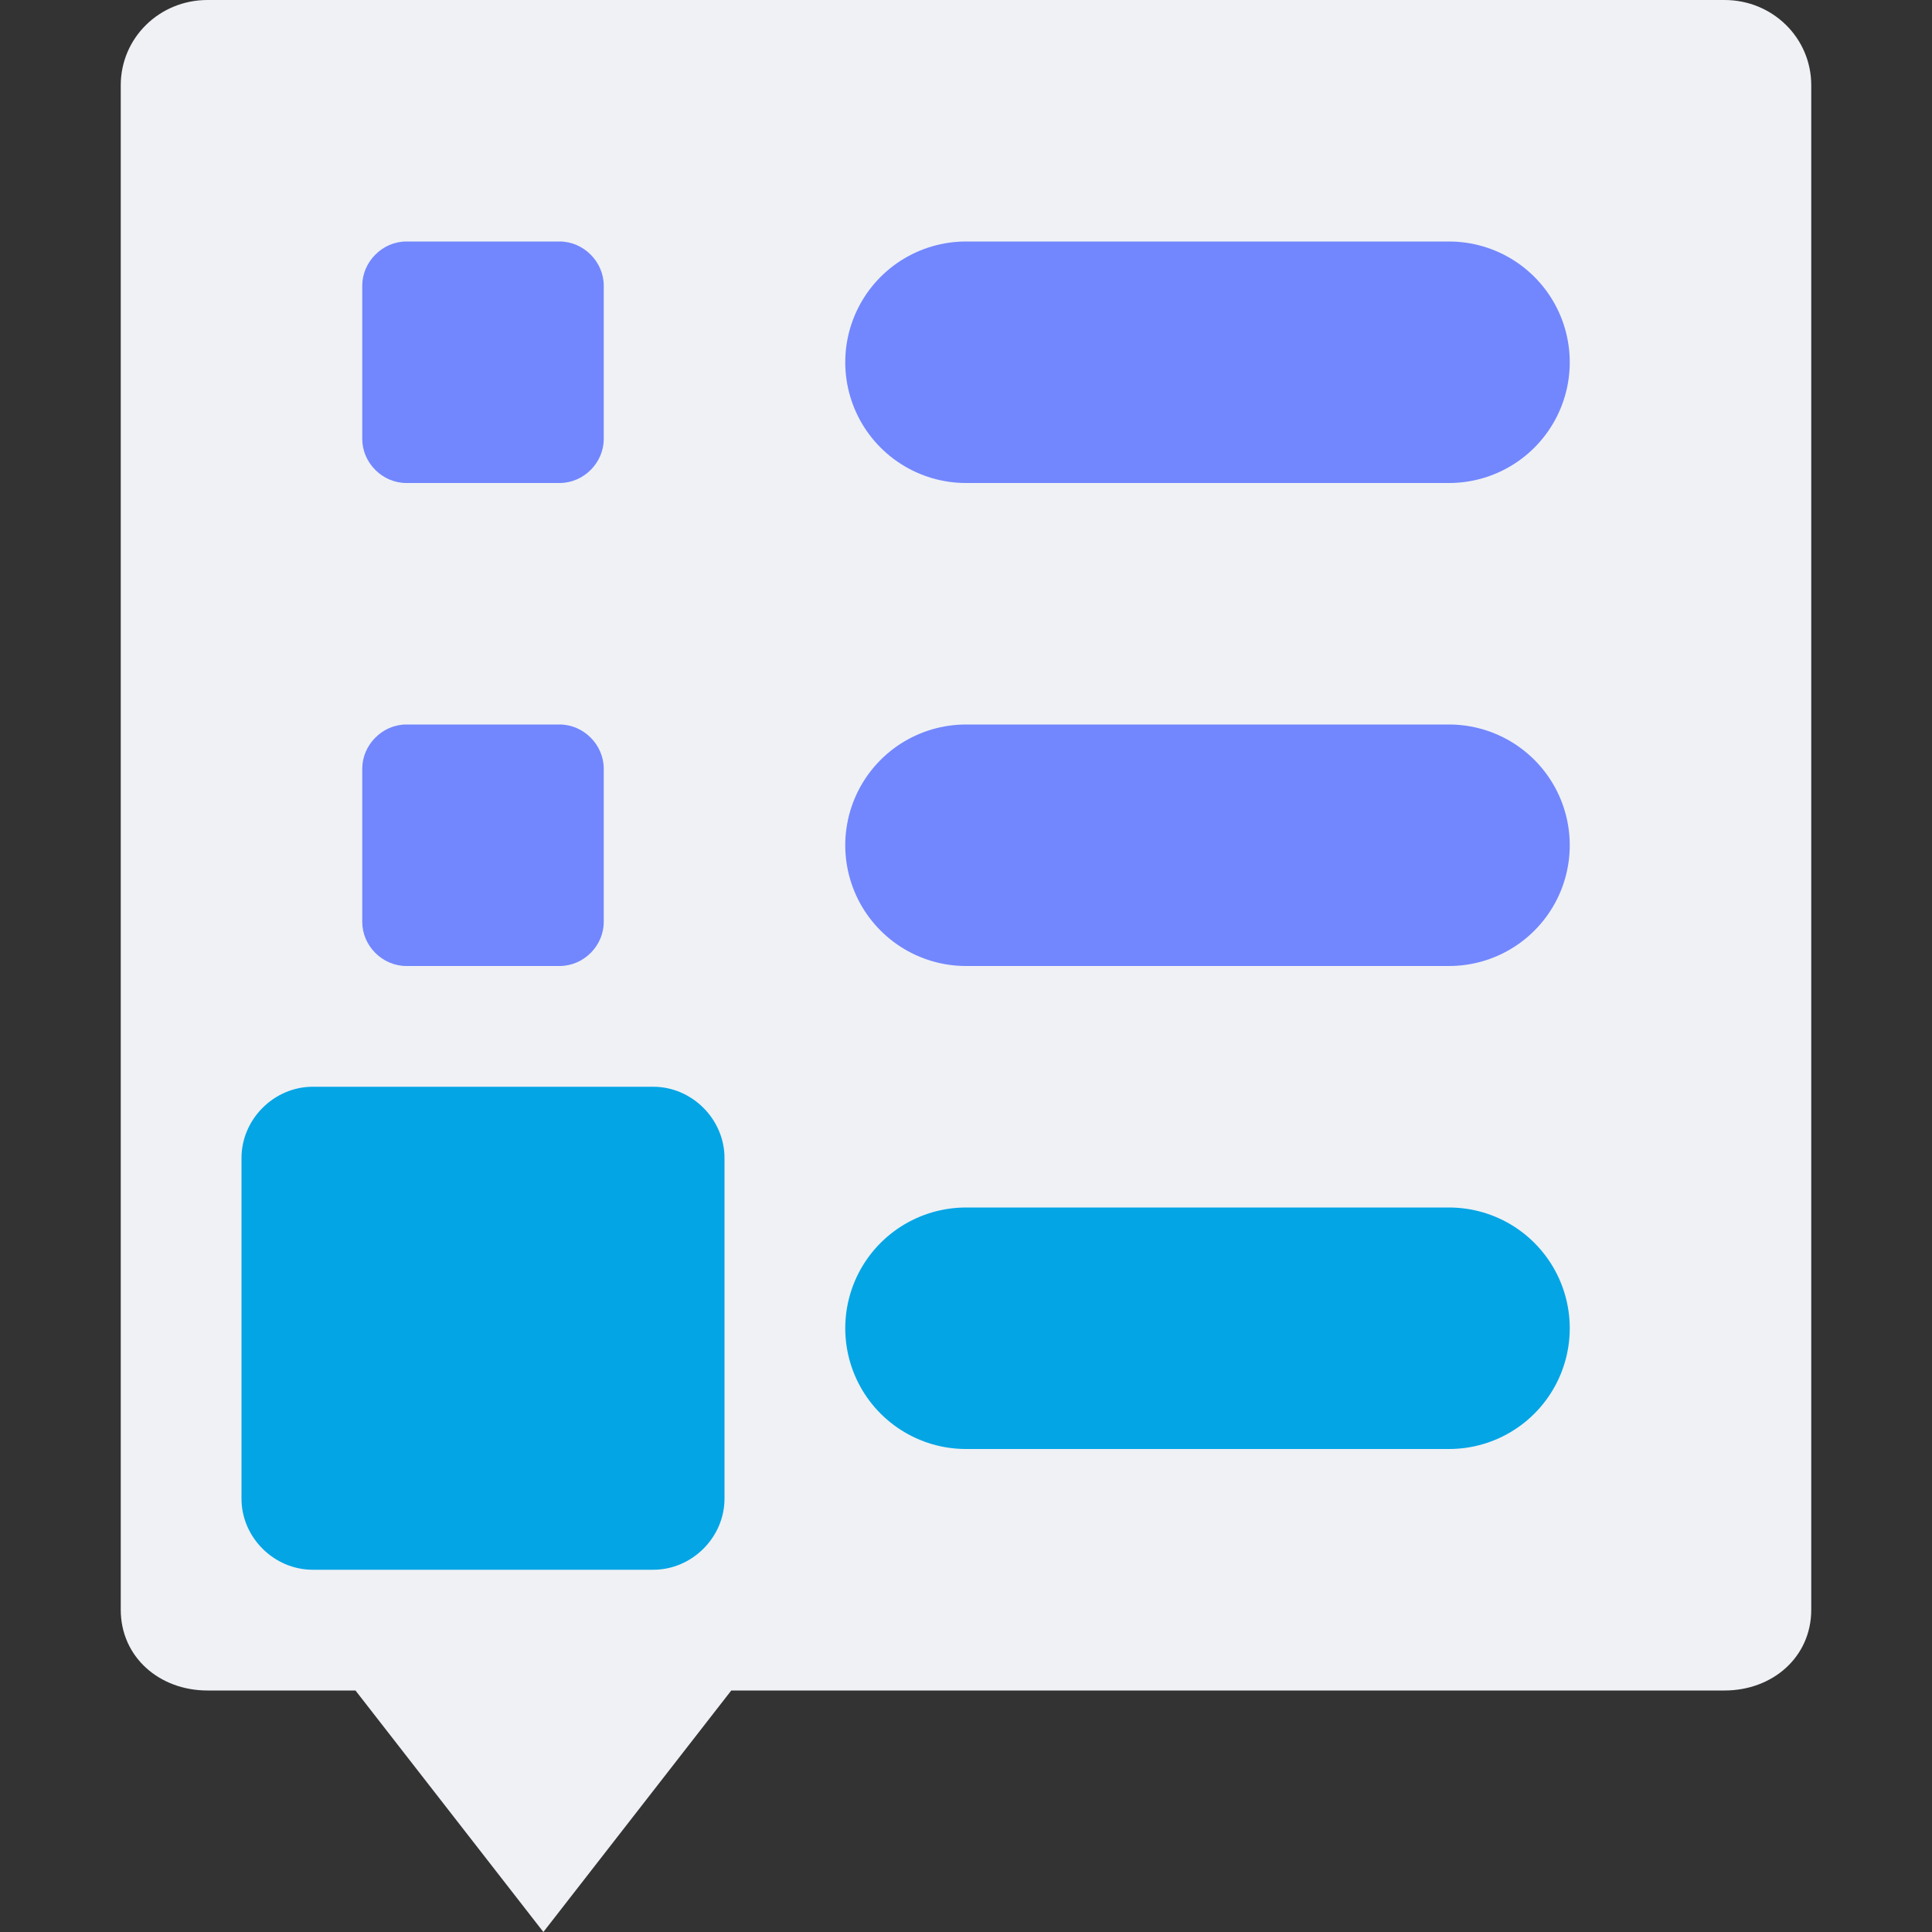 <svg xmlns="http://www.w3.org/2000/svg" width="16" height="16" version="1.1">
 <rect width="100%" height="100%" fill="#333333" stroke="none"/>
 <path style="fill:#eff1f5" d="M 1.718,1.9999998e-8 H 14.282 C 14.68,1.9999998e-8 15,0.314 15,0.706 V 13.331 C 15,13.723 14.68,14 14.282,14 H 6.056 L 4.5,16 2.944,14 H 1.718 C 1.32,14 1,13.723 1,13.331 V 0.706 C 1,0.314 1.32,1.9999998e-8 1.718,1.9999998e-8 Z"/>
 <path style="fill:#04a5e5" d="M 2.59,9 C 2.269,9 2,9.269 2,9.59 v 2.822 C 2,12.732 2.269,13 2.59,13 H 5.41 C 5.731,13 6,12.732 6,12.411 V 9.59 C 6,9.269 5.731,9 5.41,9 Z"/>
 <path style="fill:#7287fd" d="M 3.365,6 C 3.167,6 3,6.168 3,6.366 V 7.635 C 3,7.833 3.167,8 3.365,8 h 1.27 C 4.833,8 5,7.833 5,7.635 V 6.366 C 5,6.168 4.833,6 4.635,6 Z"/>
 <path style="fill:#7287fd" d="M 3.365,2 C 3.167,2 3,2.168 3,2.366 V 3.635 C 3,3.833 3.167,4 3.365,4 h 1.27 C 4.833,4 5,3.833 5,3.635 V 2.366 C 5,2.168 4.833,2 4.635,2 Z"/>
 <path style="fill:none;stroke:#7287fd;stroke-width:2;stroke-linecap:round" d="m 8,7 h 4"/>
 <path style="fill:none;stroke:#7287fd;stroke-width:2;stroke-linecap:round" d="m 8,3 h 4"/>
 <path style="fill:none;stroke:#04a5e5;stroke-width:2;stroke-linecap:round" d="m 8,11 h 4"/>
</svg>

